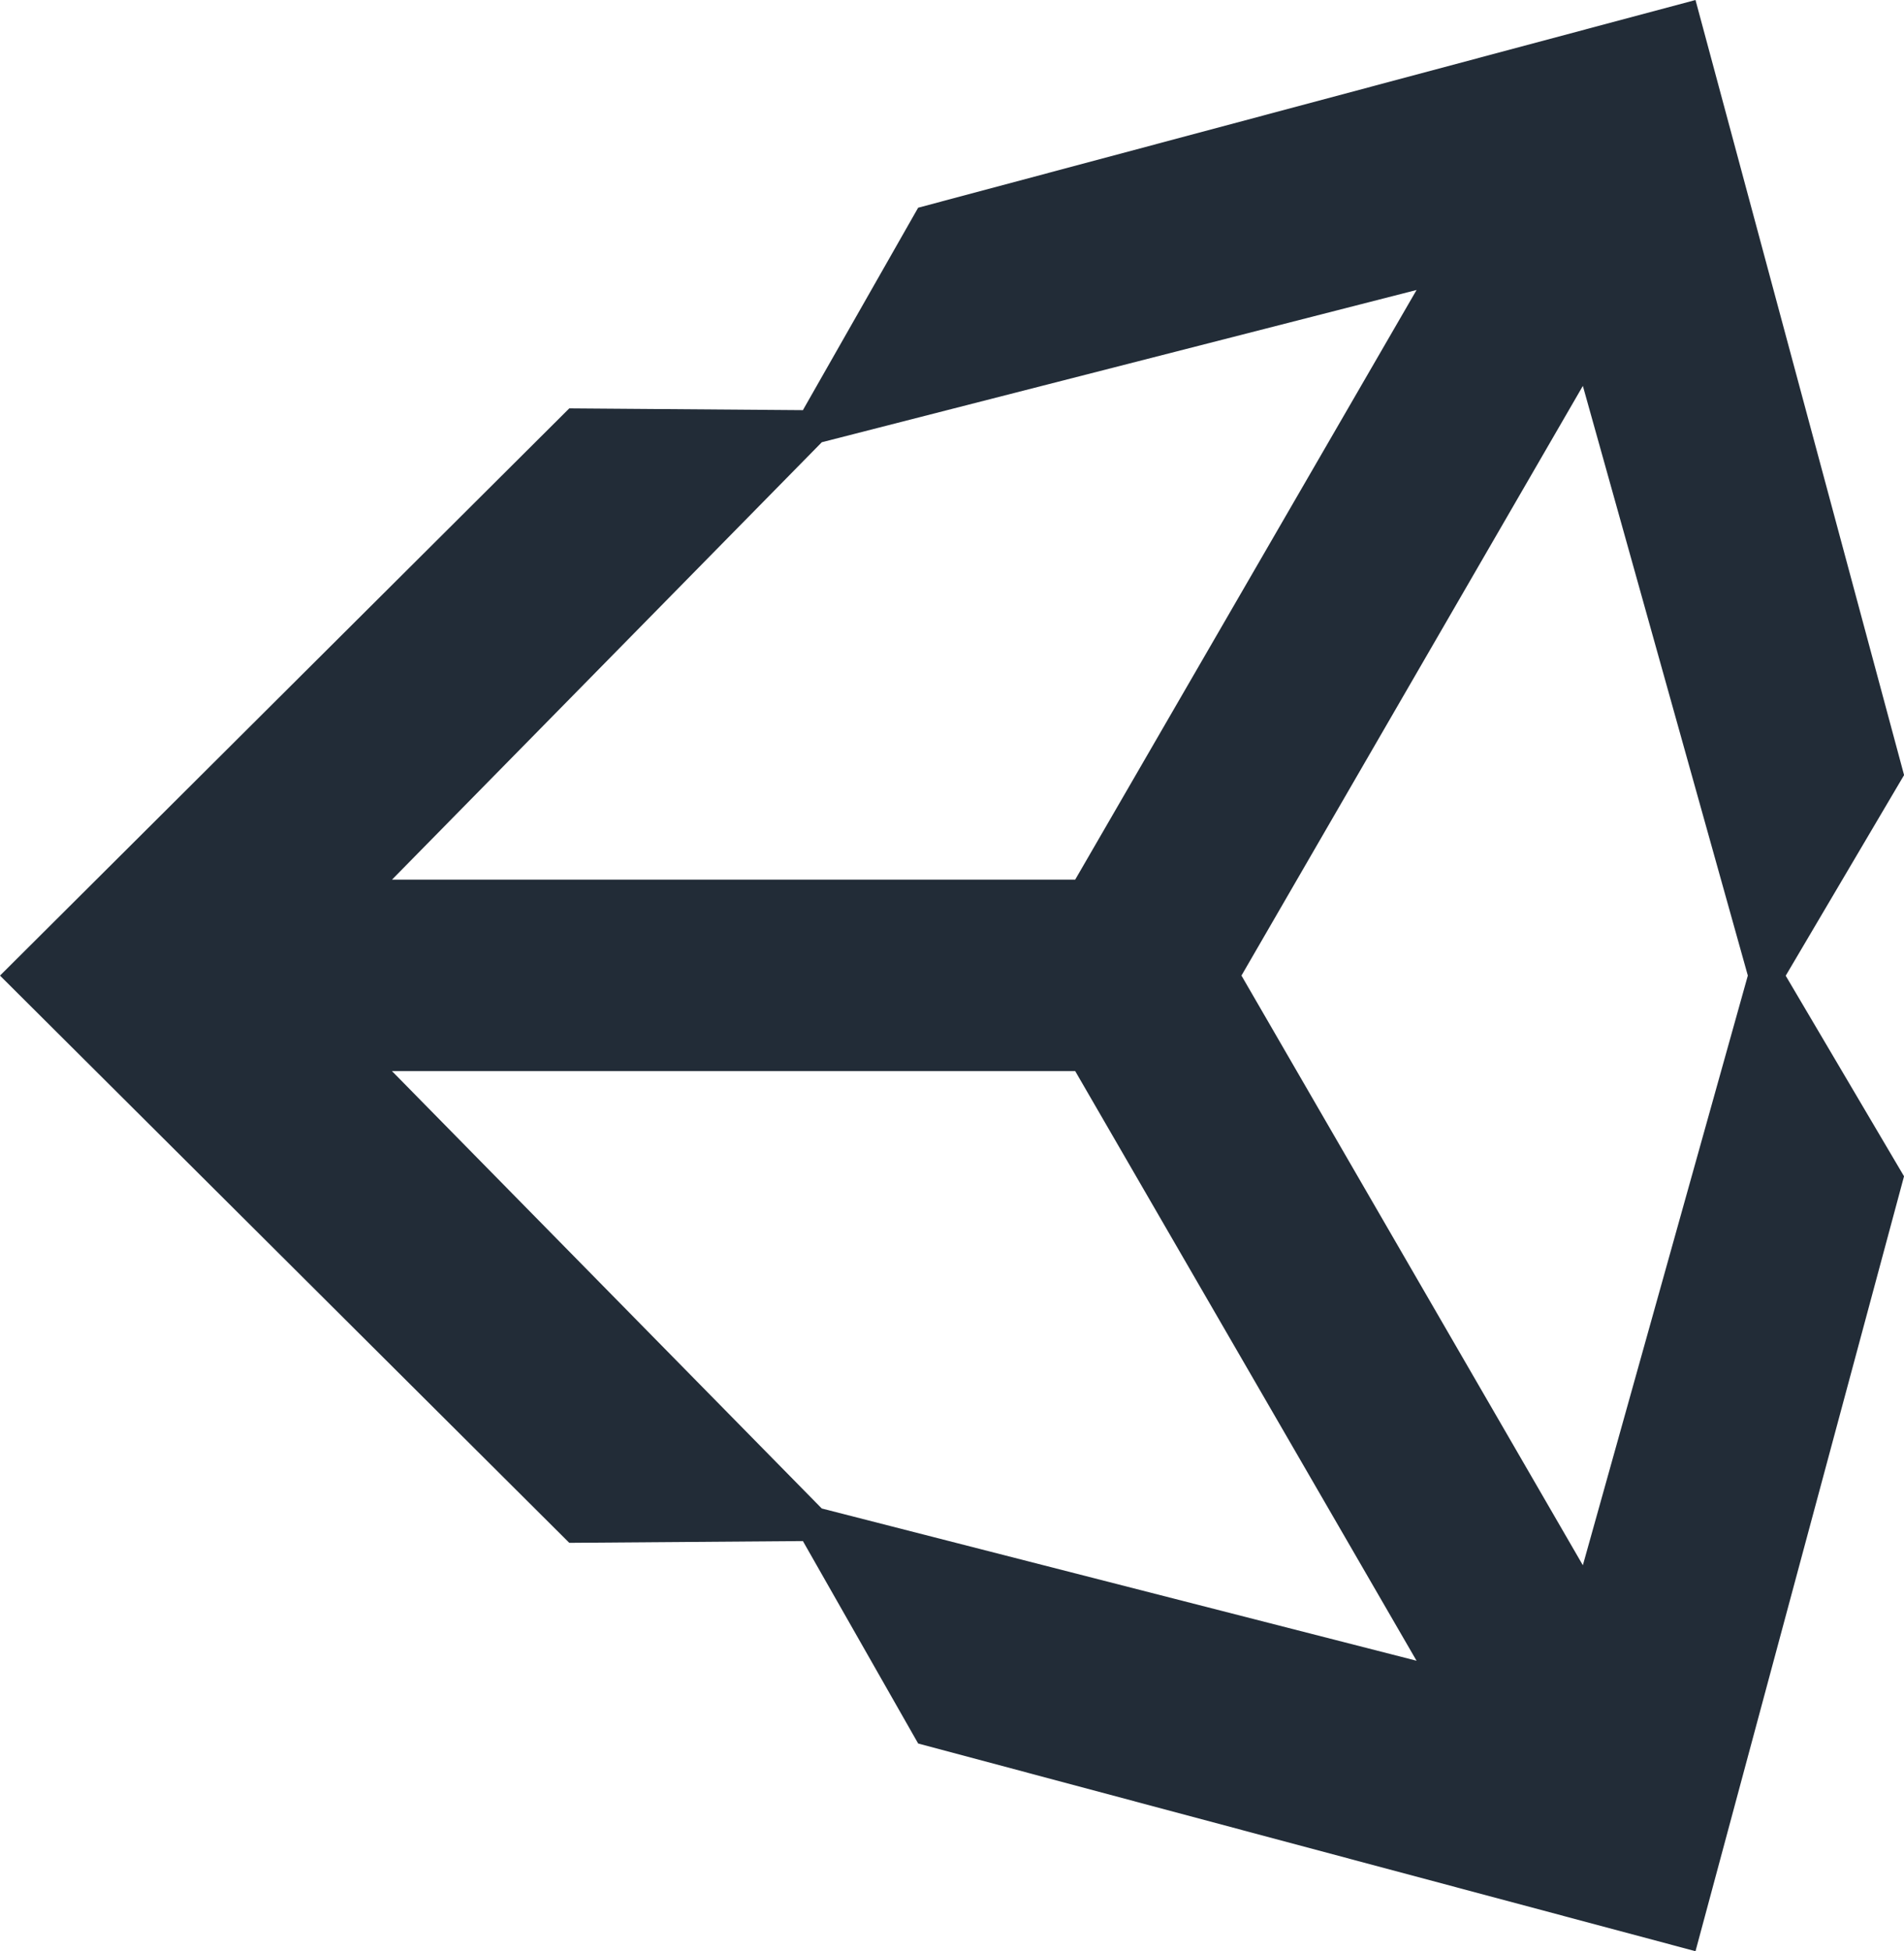 <svg xmlns="http://www.w3.org/2000/svg" width="65.52" height="67.125" viewBox="0 0 65.52 67.125">
  <path id="unity" d="M186.51-724.771l11.748-20.286,5.677,20.286-5.677,20.286Zm-5.722,3.285L192.535-701.2l-20.468-5.238-14.791-15.048Zm11.748-26.871-11.748,20.286h-23.51l14.791-15.048Zm16.774,16.683-7.176-26.659-26.75,7.146-3.966,6.964-8.039-.061-19.59,19.514,19.59,19.514,8.039-.061,3.966,6.964,26.75,7.146,7.176-26.659-4.072-6.9,4.072-6.9" transform="translate(-143.789 758.333)" fill="#222c37"/>
</svg>
